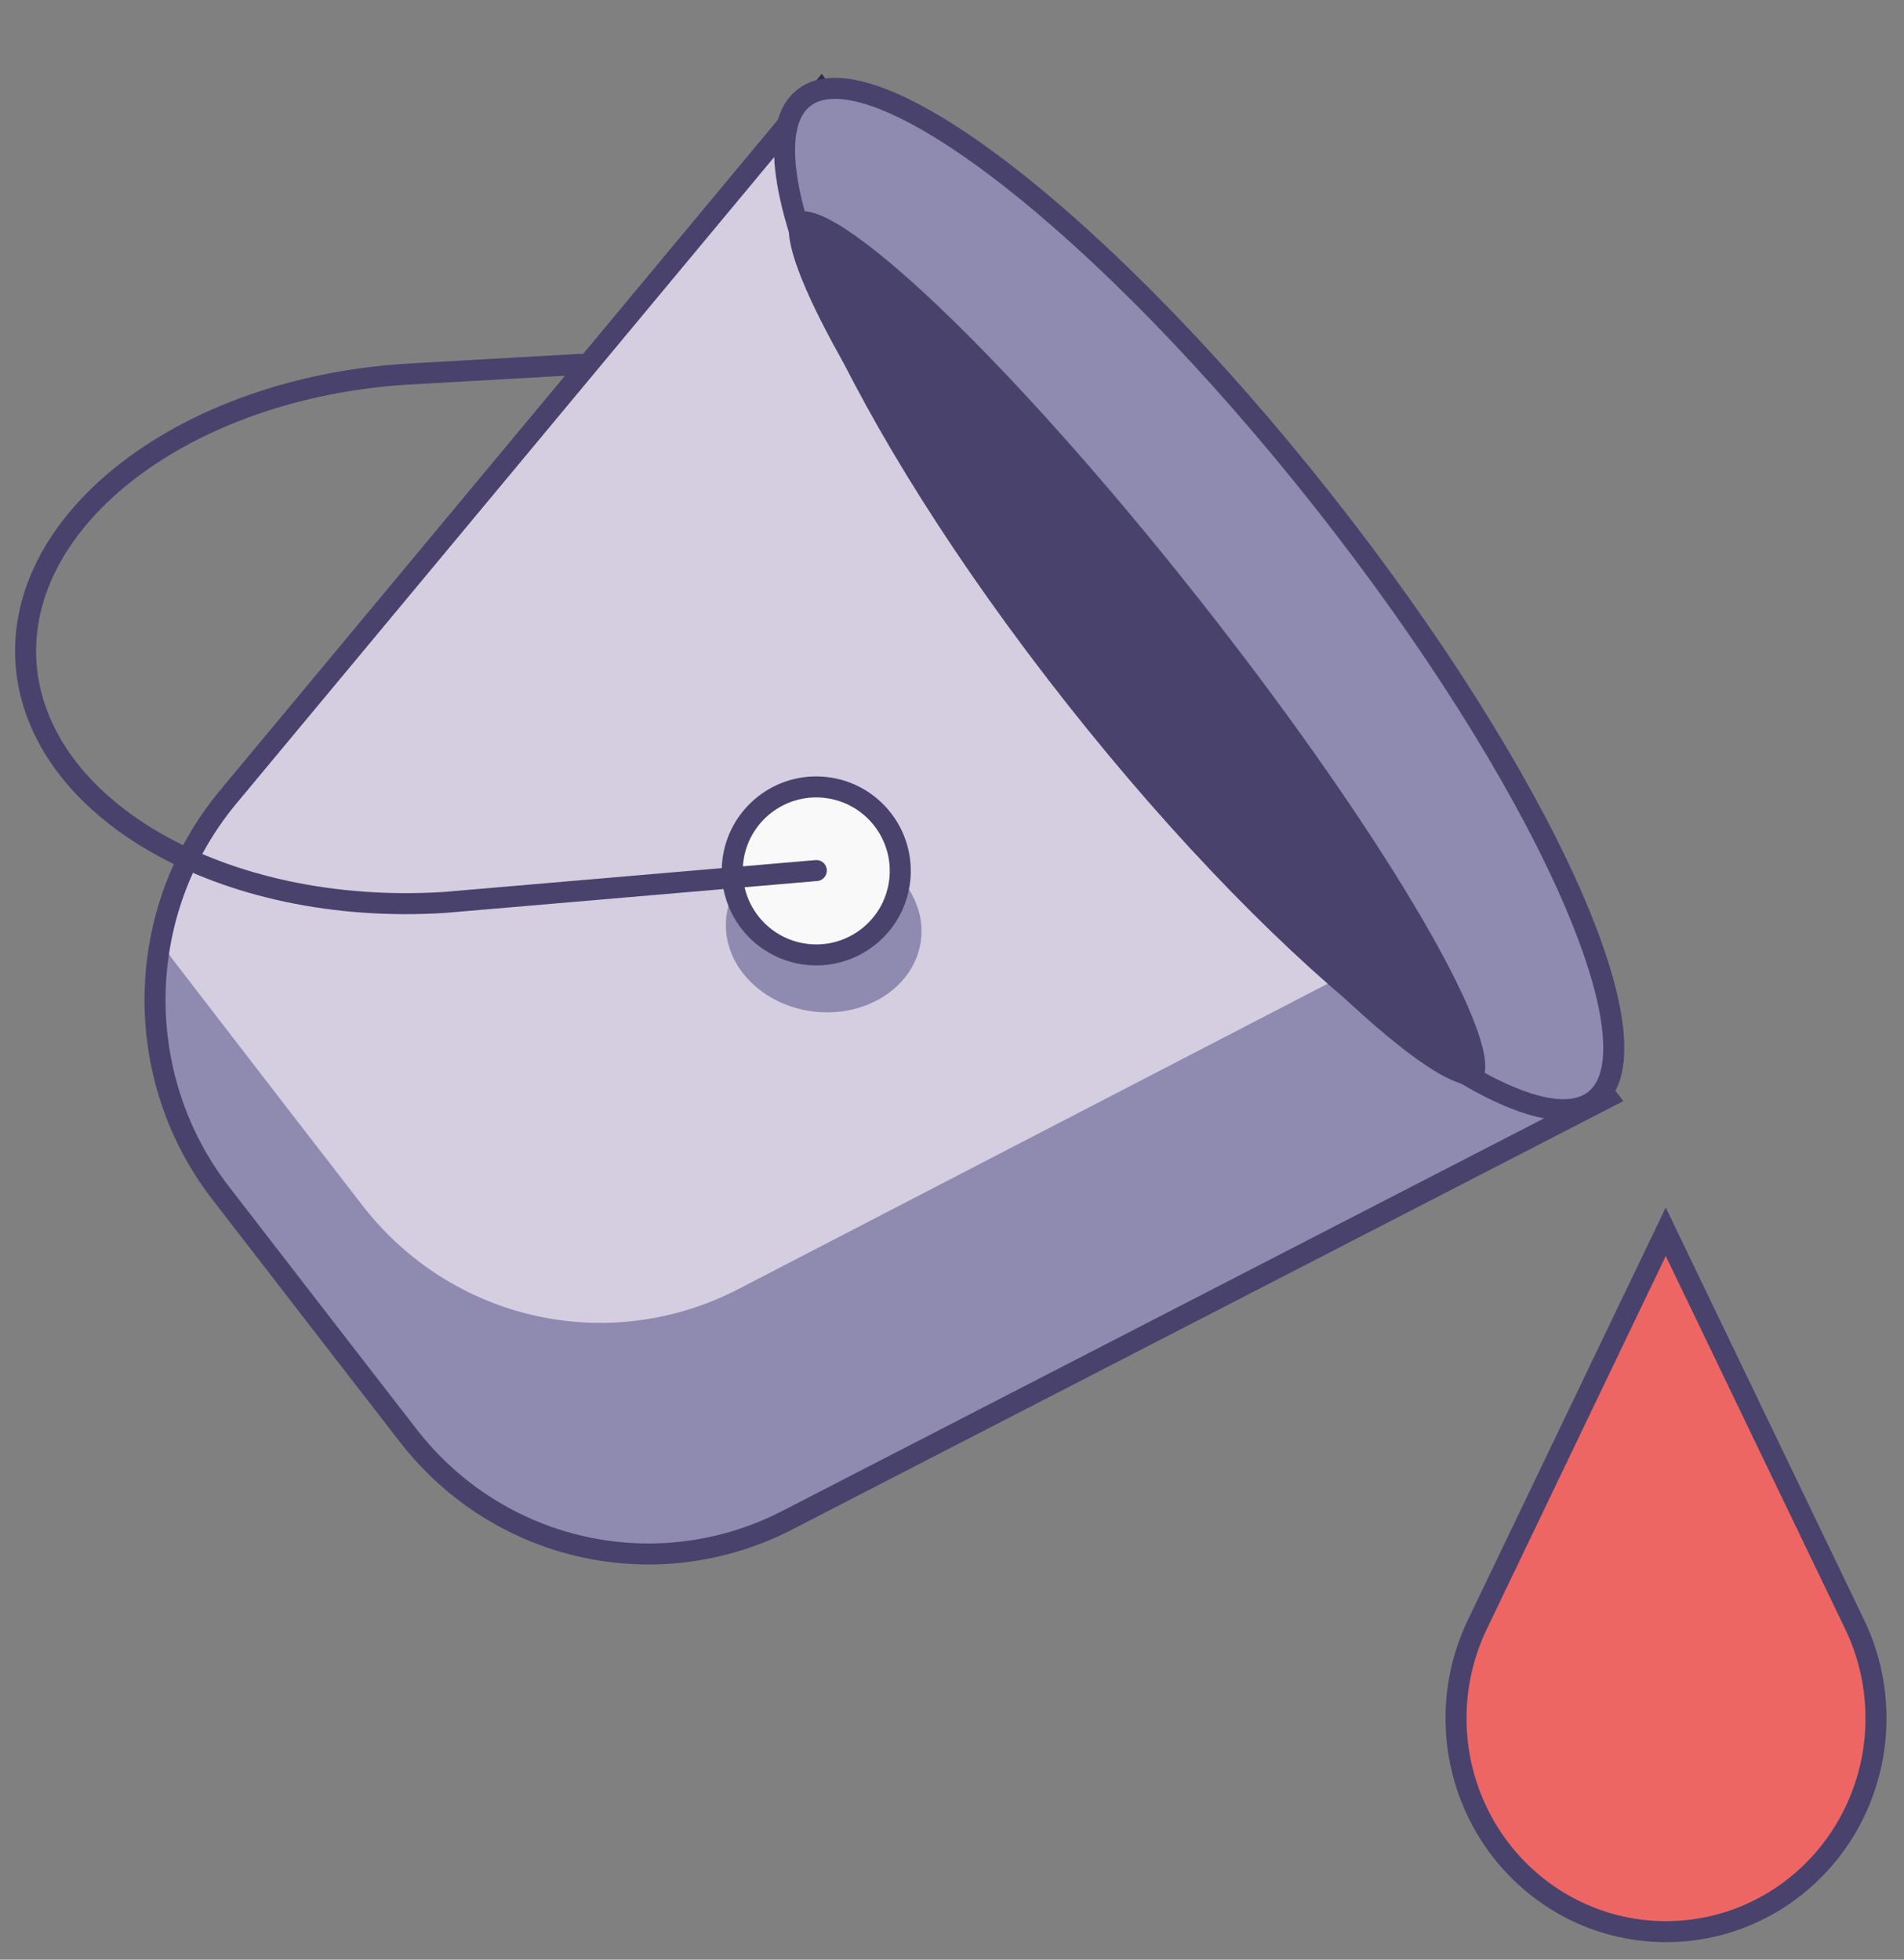<svg xmlns="http://www.w3.org/2000/svg" width="68" height="70" fill="none" viewBox="0 0 68 70"><rect x="0" y="0" width="68" height="70" fill="#808080" stroke="none"/><path fill="#8F8AB0" stroke="#2B2E4A" stroke-width=".379" d="M43.374 21.076L29.342 2.943L8.14 28.478C4.766 32.549 4.662 38.464 7.89 42.626L11.226 46.945L14.574 51.271C17.796 55.437 23.461 56.702 28.124 54.298L57.406 39.202L43.374 21.076Z"/><path fill="#D5CDE0" d="M43.1 21L29.181 2.924L8.119 28.402C6.885 29.892 6.054 31.685 5.707 33.602C5.885 33.882 6.077 34.153 6.28 34.419L9.601 38.732L12.924 43.035C16.122 47.188 21.746 48.445 26.377 46.044L52.123 32.7L43.1 21Z"/><path fill-rule="evenodd" stroke="#48426D" stroke-width=".75" d="M43.373 21.077L28.501 4L8.14 28.48C4.766 32.55 4.661 38.466 7.89 42.628L11.226 46.947L14.574 51.273C17.796 55.438 23.461 56.704 28.124 54.3L57.406 39.204L43.373 21.077Z" clip-rule="evenodd"/><path fill="#8F8AB0" d="M56.952 39.298C59.4 37.366 55.061 27.786 47.261 17.9C39.46 8.014 31.151 1.566 28.703 3.498C26.254 5.43 30.593 15.011 38.394 24.897C46.194 34.783 54.503 41.23 56.952 39.298Z"/><path fill="#48426D" d="M52.844 38.657C54.068 37.691 49.582 29.966 42.825 21.403C36.067 12.839 29.598 6.68 28.374 7.646C27.151 8.611 31.637 16.336 38.394 24.899C45.151 33.463 51.621 39.622 52.844 38.657Z"/><path fill-rule="evenodd" stroke="#48426D" stroke-width=".75" d="M56.952 39.298C59.4 37.366 55.061 27.786 47.261 17.9C39.46 8.014 31.151 1.566 28.703 3.498C26.254 5.43 30.593 15.011 38.394 24.897C46.194 34.783 54.503 41.23 56.952 39.298Z" clip-rule="evenodd"/><path fill="#8F8AB0" d="M29.07 36.134C30.99 36.358 32.702 35.205 32.894 33.559C33.085 31.914 31.684 30.398 29.764 30.175C27.844 29.951 26.132 31.104 25.941 32.749C25.749 34.395 27.15 35.911 29.07 36.134Z"/><path fill="#F9F9F9" stroke="#48426D" stroke-width=".75" d="M28.805 34.09C30.451 34.281 31.94 33.103 32.132 31.457C32.323 29.811 31.145 28.322 29.499 28.13C27.853 27.938 26.364 29.117 26.172 30.763C25.98 32.408 27.159 33.898 28.805 34.09Z"/><path stroke="#48426D" stroke-linecap="round" stroke-width=".75" d="M29.154 31.097L15.871 32.236C7.99 32.732 1.312 28.925 0.929 23.7V23.7C0.569 18.491 6.648 13.861 14.529 13.365L20.741 13.015"/><path fill="#ED6663" stroke="#48426D" stroke-linecap="round" stroke-width=".75" d="M52.76 58.034L59.491 44L66.241 58.034C67.375 60.397 67.231 63.188 65.862 65.417C64.493 67.647 62.091 69.001 59.507 69C56.921 69.006 54.515 67.653 53.142 65.423C51.77 63.192 51.625 60.399 52.76 58.034Z"/></svg>